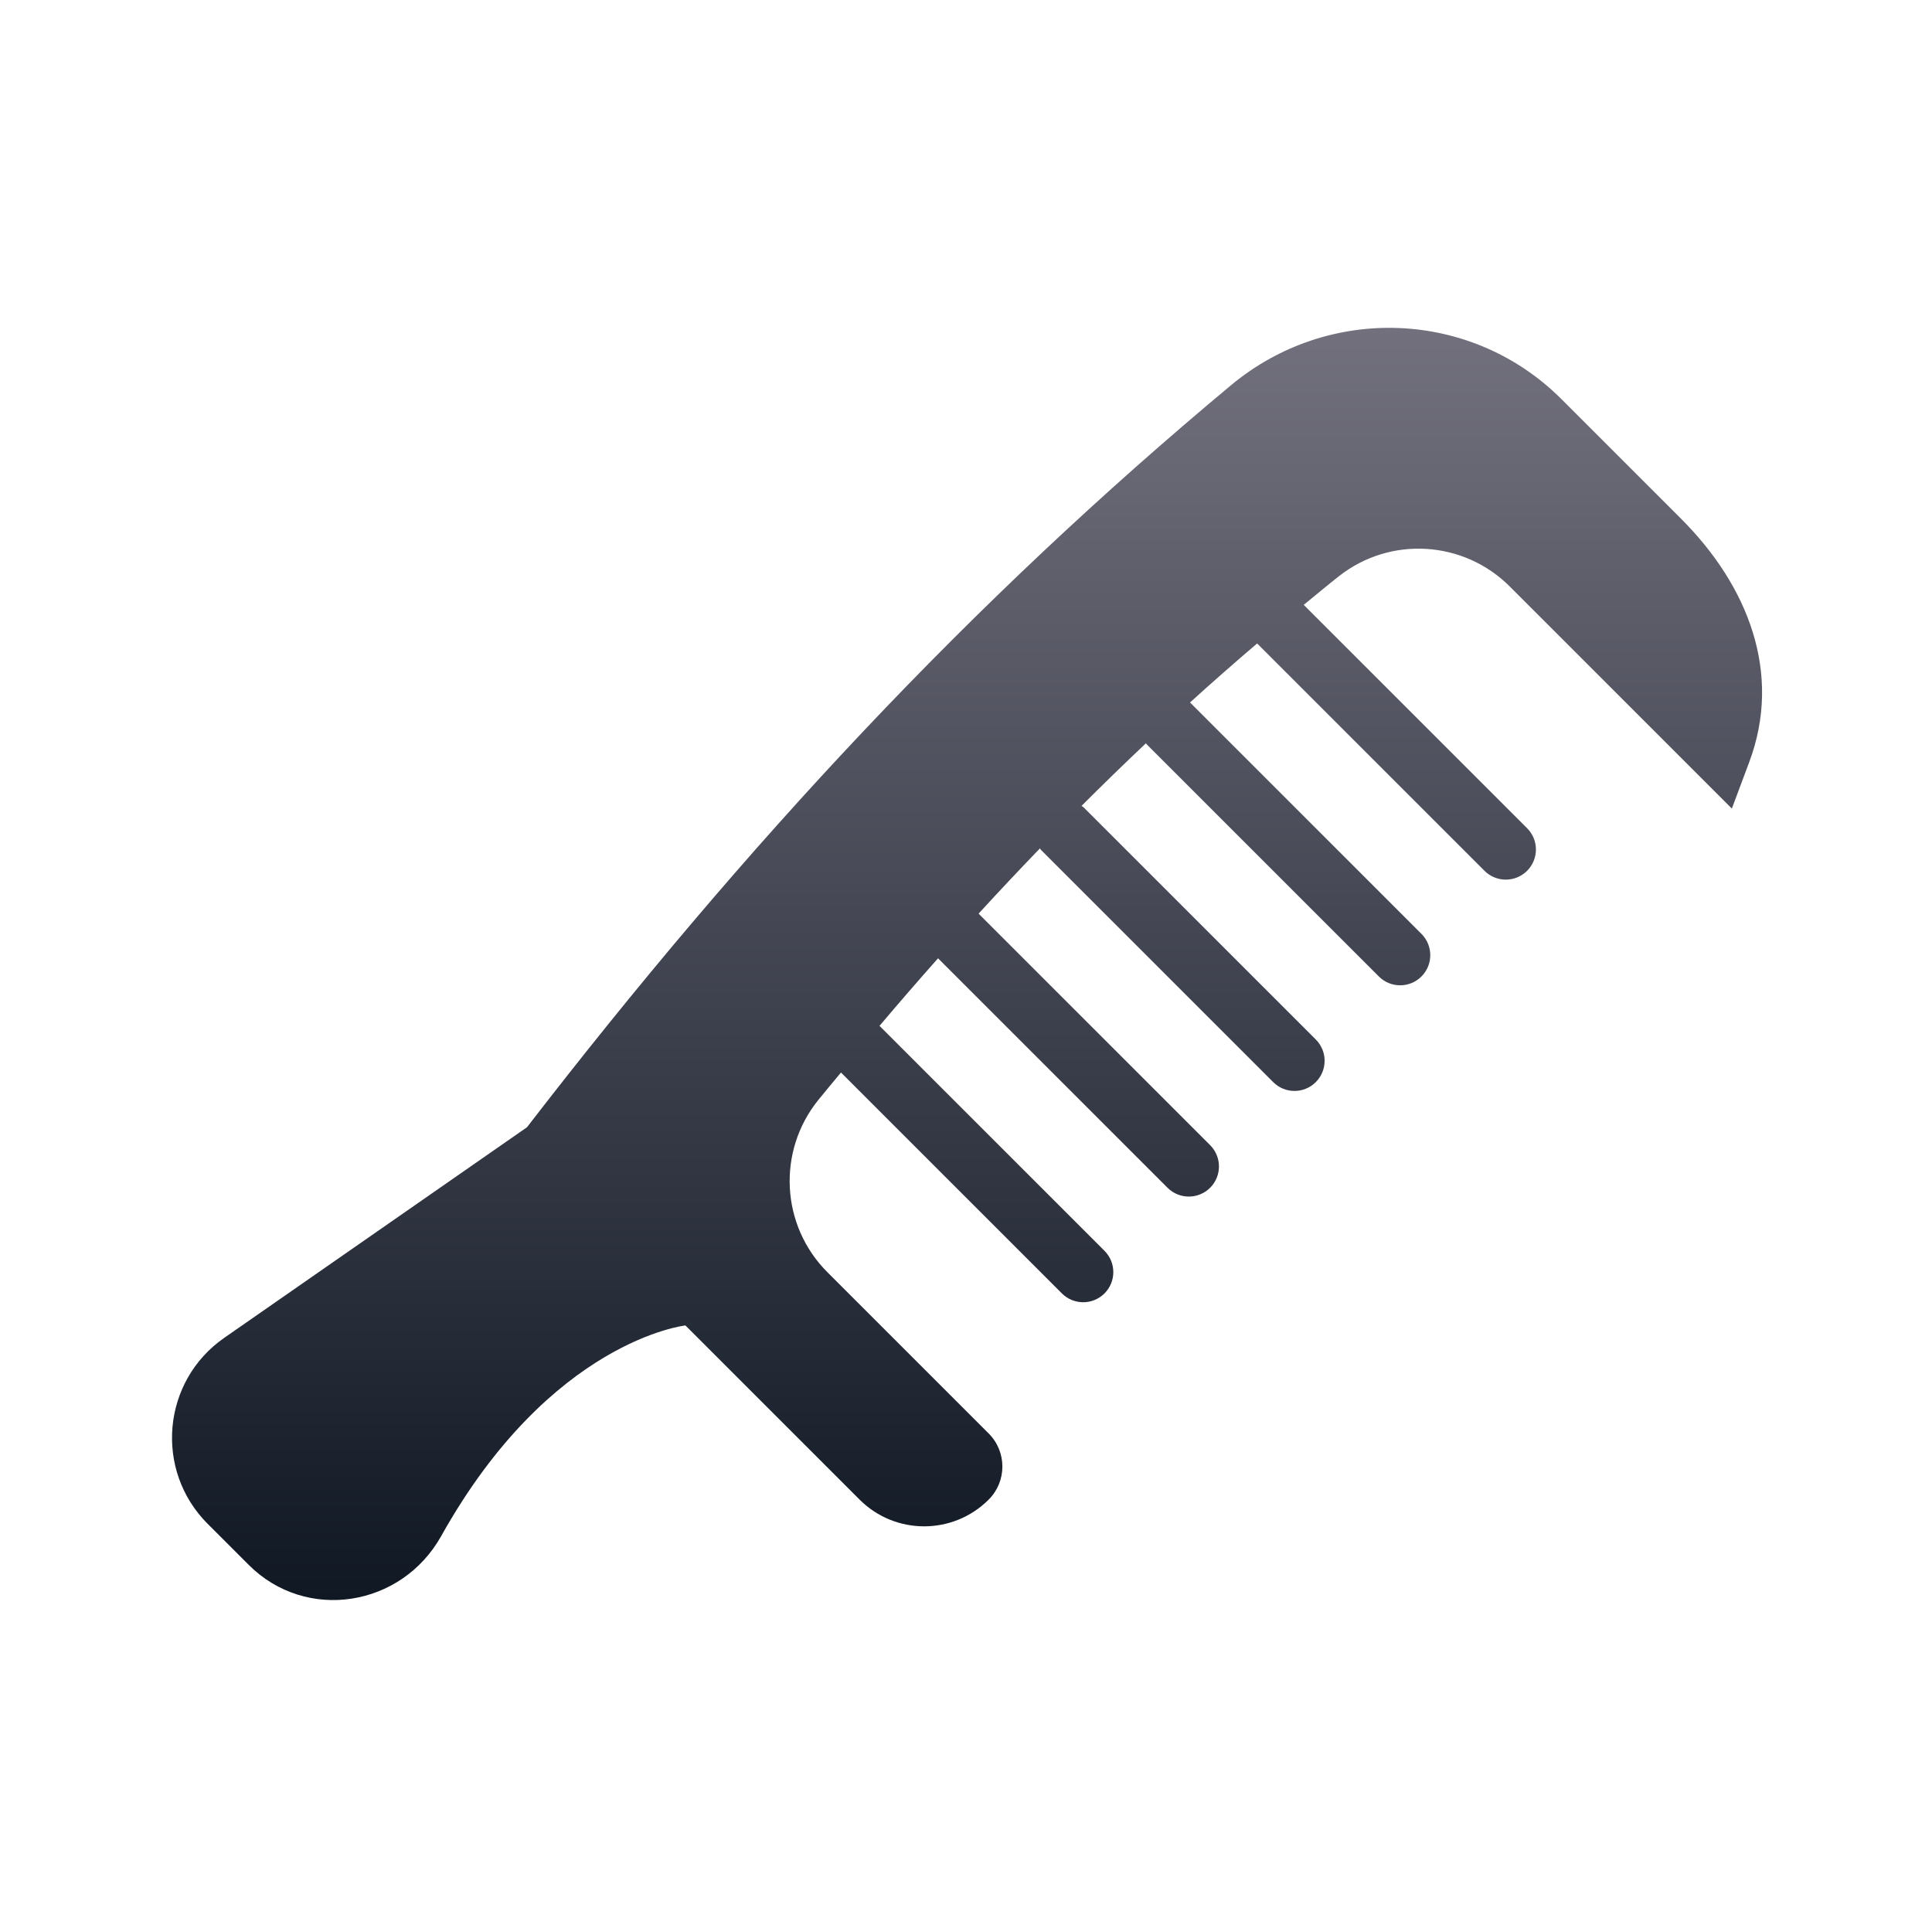 <svg width="508" height="507" viewBox="0 0 508 507" fill="none" xmlns="http://www.w3.org/2000/svg">
<path d="M442.017 136.404L410.573 104.96C386.959 81.345 349.325 79.932 323.669 101.309C255.493 158.115 196.331 221.51 138.563 296.422L58.958 351.8C42.59 363.186 40.505 386.606 54.604 400.704L65.385 411.486C80.519 426.619 105.572 422.591 116.014 403.91C144.806 352.4 180.223 348.537 180.223 348.537L226.019 394.333C235.393 403.707 250.591 403.707 259.965 394.333C264.767 389.531 264.767 381.746 259.965 376.945L217.54 334.52C205.296 322.276 204.285 302.74 215.153 289.259C217.126 286.812 219.139 284.444 221.125 282.024L279.212 340.114C280.759 341.662 282.786 342.435 284.812 342.435C286.839 342.435 288.866 341.662 290.413 340.114C293.507 337.02 293.507 332.008 290.413 328.913L231.257 269.754C236.341 263.741 241.475 257.827 246.648 251.99L306.99 312.328C308.537 313.875 310.564 314.649 312.591 314.649C314.618 314.649 316.644 313.875 318.191 312.328C321.286 309.234 321.286 304.221 318.191 301.127L257.309 240.249C262.638 234.432 268.017 228.714 273.443 223.089C273.547 223.206 273.584 223.357 273.696 223.47L334.773 284.55C336.32 286.097 338.346 286.87 340.373 286.87C342.4 286.87 344.427 286.097 345.974 284.55C349.068 281.456 349.068 276.443 345.974 273.349L284.897 212.269C284.743 212.114 284.537 212.059 284.373 211.92C289.967 206.326 295.613 200.832 301.314 195.448C301.382 195.522 301.403 195.62 301.475 195.691L362.555 256.771C364.102 258.318 366.129 259.092 368.155 259.092C370.182 259.092 372.209 258.318 373.756 256.771C376.85 253.677 376.85 248.664 373.756 245.57L312.904 184.718C318.729 179.434 324.612 174.265 330.551 169.206L390.333 228.985C391.88 230.532 393.907 231.306 395.934 231.306C397.961 231.306 399.987 230.532 401.534 228.985C404.629 225.891 404.629 220.878 401.534 217.784L342.802 159.055C345.899 156.533 348.966 153.952 352.095 151.492C365.566 140.901 384.857 142.1 396.973 154.217L455.376 212.62L459.951 200.377C468.681 177.02 459.649 154.036 442.017 136.404Z" fill="url(#paint0_linear_10025_58018)"/>
<defs>
<linearGradient id="paint0_linear_10025_58018" x1="254.274" y1="86.209" x2="254.274" y2="420.749" gradientUnits="userSpaceOnUse">
<stop stop-color="#72707D"/>
<stop offset="1" stop-color="#101824"/>
</linearGradient>
</defs>
</svg>
